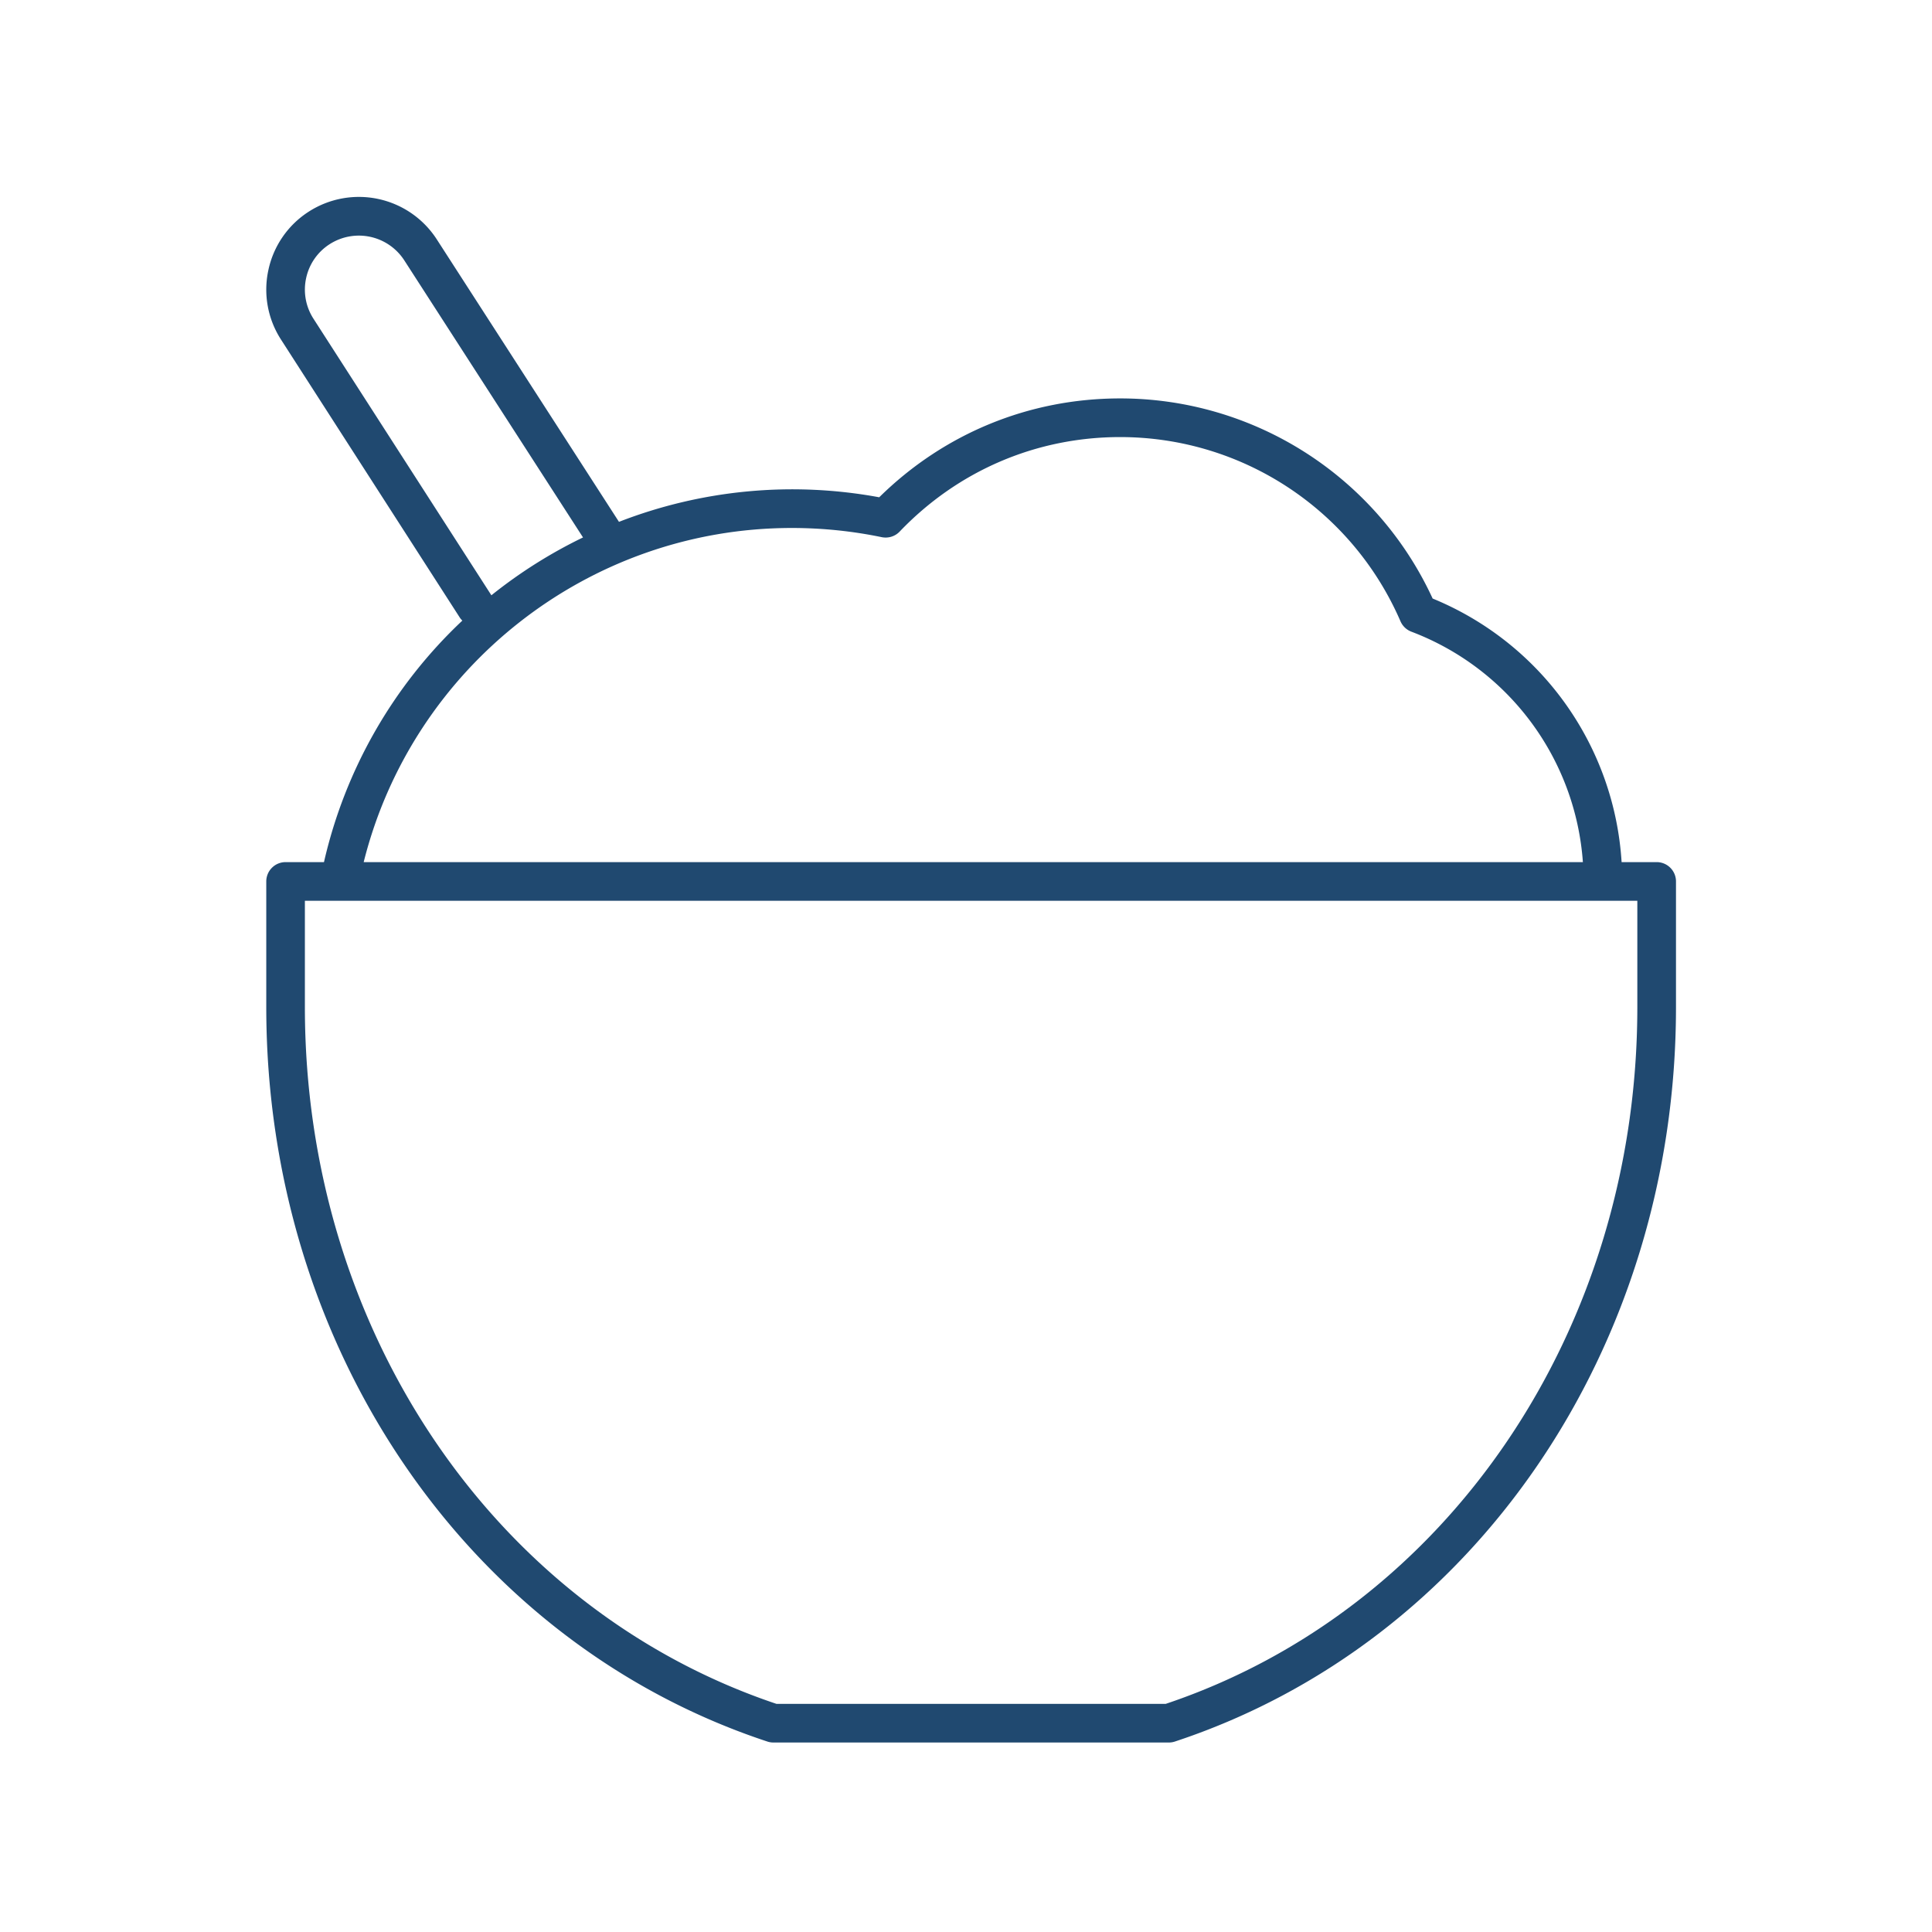 <svg xmlns="http://www.w3.org/2000/svg" viewBox="0 0 100 100"><path fill="#204970" d="M23.806 31.976c.036.055.08.101.124.147a24.725 24.725 0 0 0-7.161 12.5h-1.987a1 1 0 0 0-1 1v6.505c0 17.609 10.421 32.886 25.933 38.013a.993.993 0 0 0 .314.051h20.473a.993.993 0 0 0 .314-.051c15.511-5.127 25.933-20.403 25.933-38.013v-6.505a1 1 0 0 0-1-1h-1.815a15.802 15.802 0 0 0-9.781-13.643A17.804 17.804 0 0 0 57.98 20.622c-4.71 0-9.118 1.812-12.472 5.117a24.753 24.753 0 0 0-13.47 1.272l-9.432-14.624a4.798 4.798 0 0 0-6.627-1.431 4.764 4.764 0 0 0-2.087 3.019 4.762 4.762 0 0 0 .658 3.609l9.256 14.392zm-8.024 14.648h68.966v5.505c0 16.688-9.802 31.158-24.409 36.063H40.19c-14.607-4.905-24.409-19.376-24.409-36.063v-5.505zm25.202-19.296c1.567 0 3.133.16 4.655.476.341.068.688-.039.926-.288 3.018-3.155 7.071-4.893 11.415-4.893 6.305 0 12 3.743 14.509 9.535.107.247.31.441.562.537a13.808 13.808 0 0 1 8.879 11.929H18.824c2.524-10.089 11.642-17.296 22.16-17.296zm-15.55 3.484l-9.205-14.309a2.779 2.779 0 0 1-.384-2.105 2.773 2.773 0 0 1 1.216-1.758 2.799 2.799 0 0 1 3.863.833l9.253 14.345a24.946 24.946 0 0 0-4.743 2.994z"/></svg>